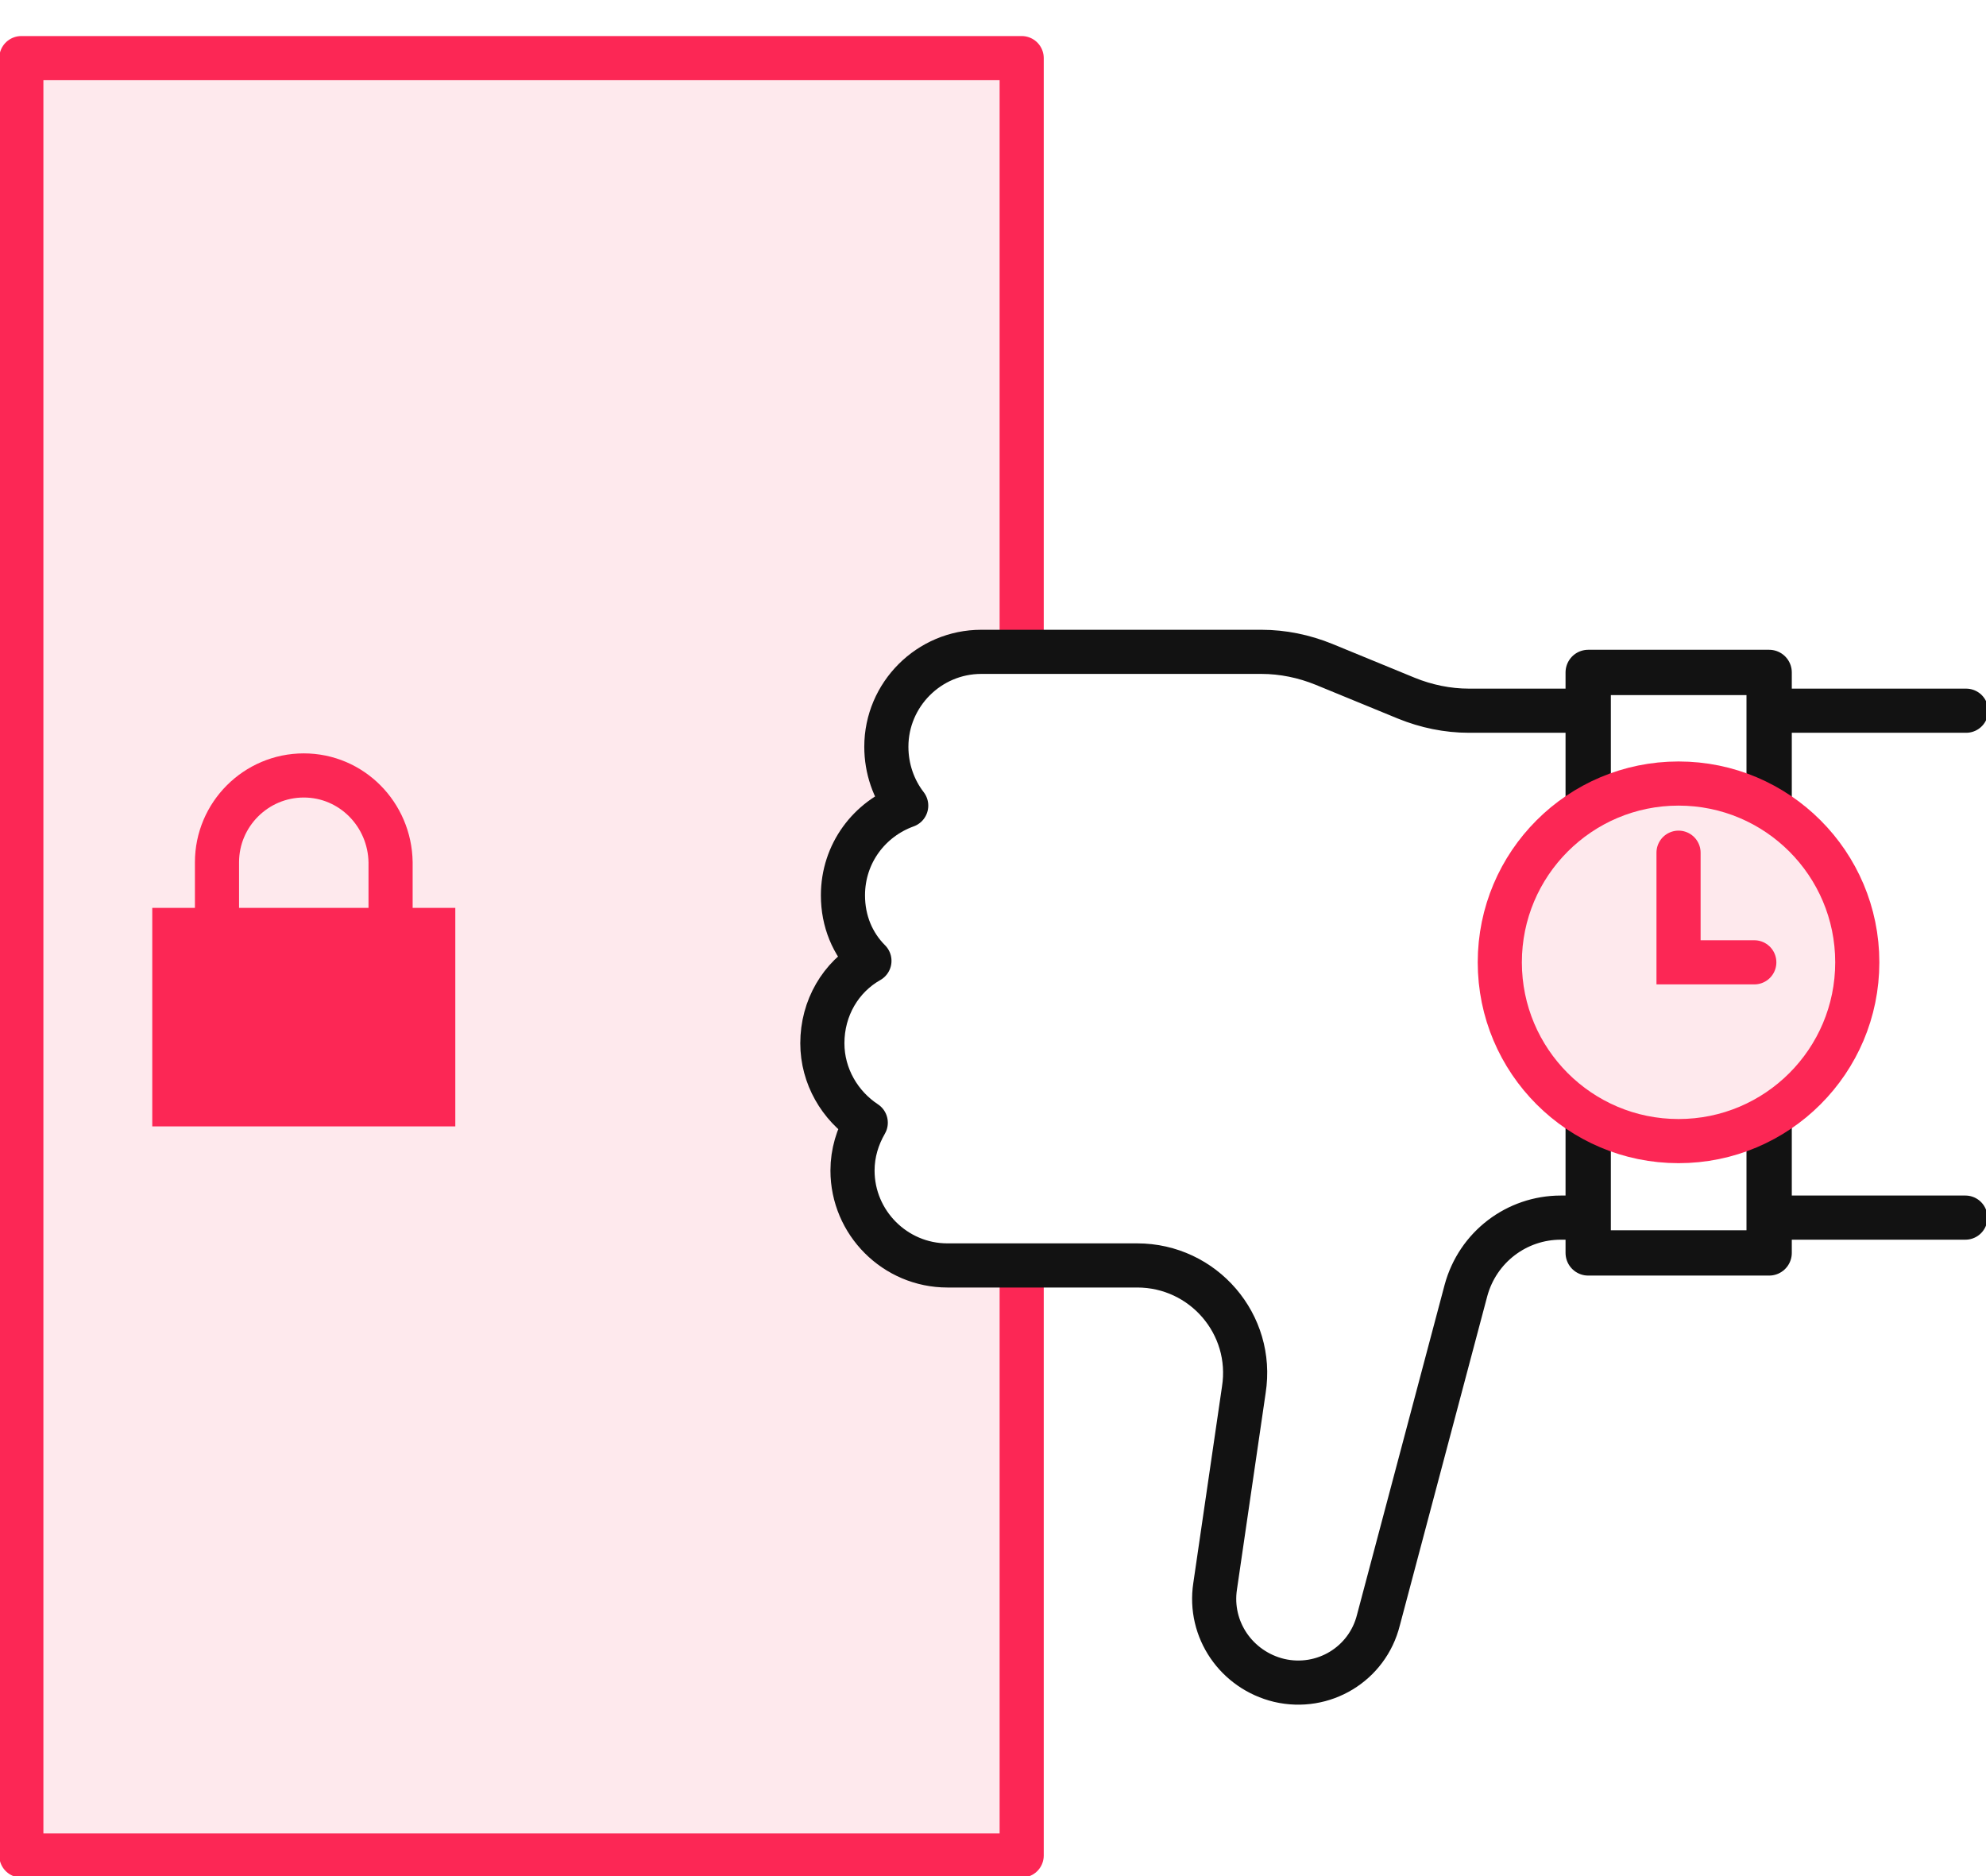 <?xml version="1.0" encoding="utf-8"?>
<!-- Generator: Adobe Illustrator 22.0.0, SVG Export Plug-In . SVG Version: 6.00 Build 0)  -->
<svg version="1.1" id="Layer_1" xmlns="http://www.w3.org/2000/svg" xmlns:xlink="http://www.w3.org/1999/xlink" x="0px" y="0px"
	 viewBox="0 0 270 255" style="enable-background:new 0 0 270 255;" xml:space="preserve">
<style type="text/css">
	.st0{fill:#FFFFFF;}
	.st1{fill:#FEE9ED;stroke:#FC2755;stroke-width:6;stroke-linejoin:round;stroke-miterlimit:10;}
	.st2{fill:none;stroke:#FC2755;stroke-width:6;stroke-miterlimit:10;}
	.st3{fill:#FC2755;}
	.st4{fill:#FFFFFF;stroke:#121212;stroke-width:6;stroke-linecap:round;stroke-linejoin:round;stroke-miterlimit:10;}
	.st5{fill:#FFFFFF;stroke:#121212;stroke-width:6.159;stroke-linejoin:round;stroke-miterlimit:10;}
	.st6{fill:#FEE9ED;stroke:#FC2755;stroke-width:6;stroke-miterlimit:10;}
	.st7{fill:#FEE9ED;stroke:#FC2755;stroke-width:6;stroke-linecap:round;stroke-miterlimit:10;}
</style>
<rect class="st0" width="270" height="255"/>
<rect x="2.9" y="7.9" class="st1" width="136" height="244.3"/>
<g>
	<path class="st2" d="M41.3,105.4L41.3,105.4c-6.5,0-11.8,5.3-11.8,11.8v12.4c0,6.5,5.3,11.8,11.8,11.8h0c6.5,0,11.8-5.3,11.8-11.8
		v-12.4C53,110.7,47.8,105.4,41.3,105.4z"/>
	<rect x="20.7" y="123.4" class="st3" width="41.2" height="29.7"/>
</g>
<g>
	<g>
		<path class="st4" d="M267.3,96.6h-67.6c-2.9,0-5.8-0.6-8.5-1.7L180,90.3c-2.7-1.1-5.6-1.7-8.5-1.7l-38.1,0
			c-7.1,0-12.9,5.8-12.9,12.9c0,3,1,5.8,2.7,8c-5,1.8-8.6,6.5-8.6,12.2c0,3.5,1.3,6.6,3.6,8.9c-3.9,2.2-6.4,6.4-6.4,11.2
			c0,4.5,2.4,8.5,5.9,10.8c-1.1,1.9-1.8,4.1-1.8,6.5c0,7.1,5.8,12.9,12.9,12.9l0.8,0h25c9,0,15.9,8,14.5,16.9l-3.9,26.7
			c-0.9,5.9,2.9,11.4,8.7,12.8l0,0c6,1.4,12-2.2,13.5-8.2l11.9-44.8c1.6-5.9,6.9-9.9,12.9-9.9h55"/>
	</g>
	
		<rect x="215.9" y="91.4" transform="matrix(-1 -4.459112e-11 4.459112e-11 -1 456.418 261.698)" class="st5" width="24.6" height="78.9"/>
	<g>
		<circle class="st6" cx="228.2" cy="130.8" r="24.3"/>
		<polyline class="st7" points="228.2,115.9 228.2,130.8 238.5,130.8 		"/>
	</g>
</g>
</svg>
